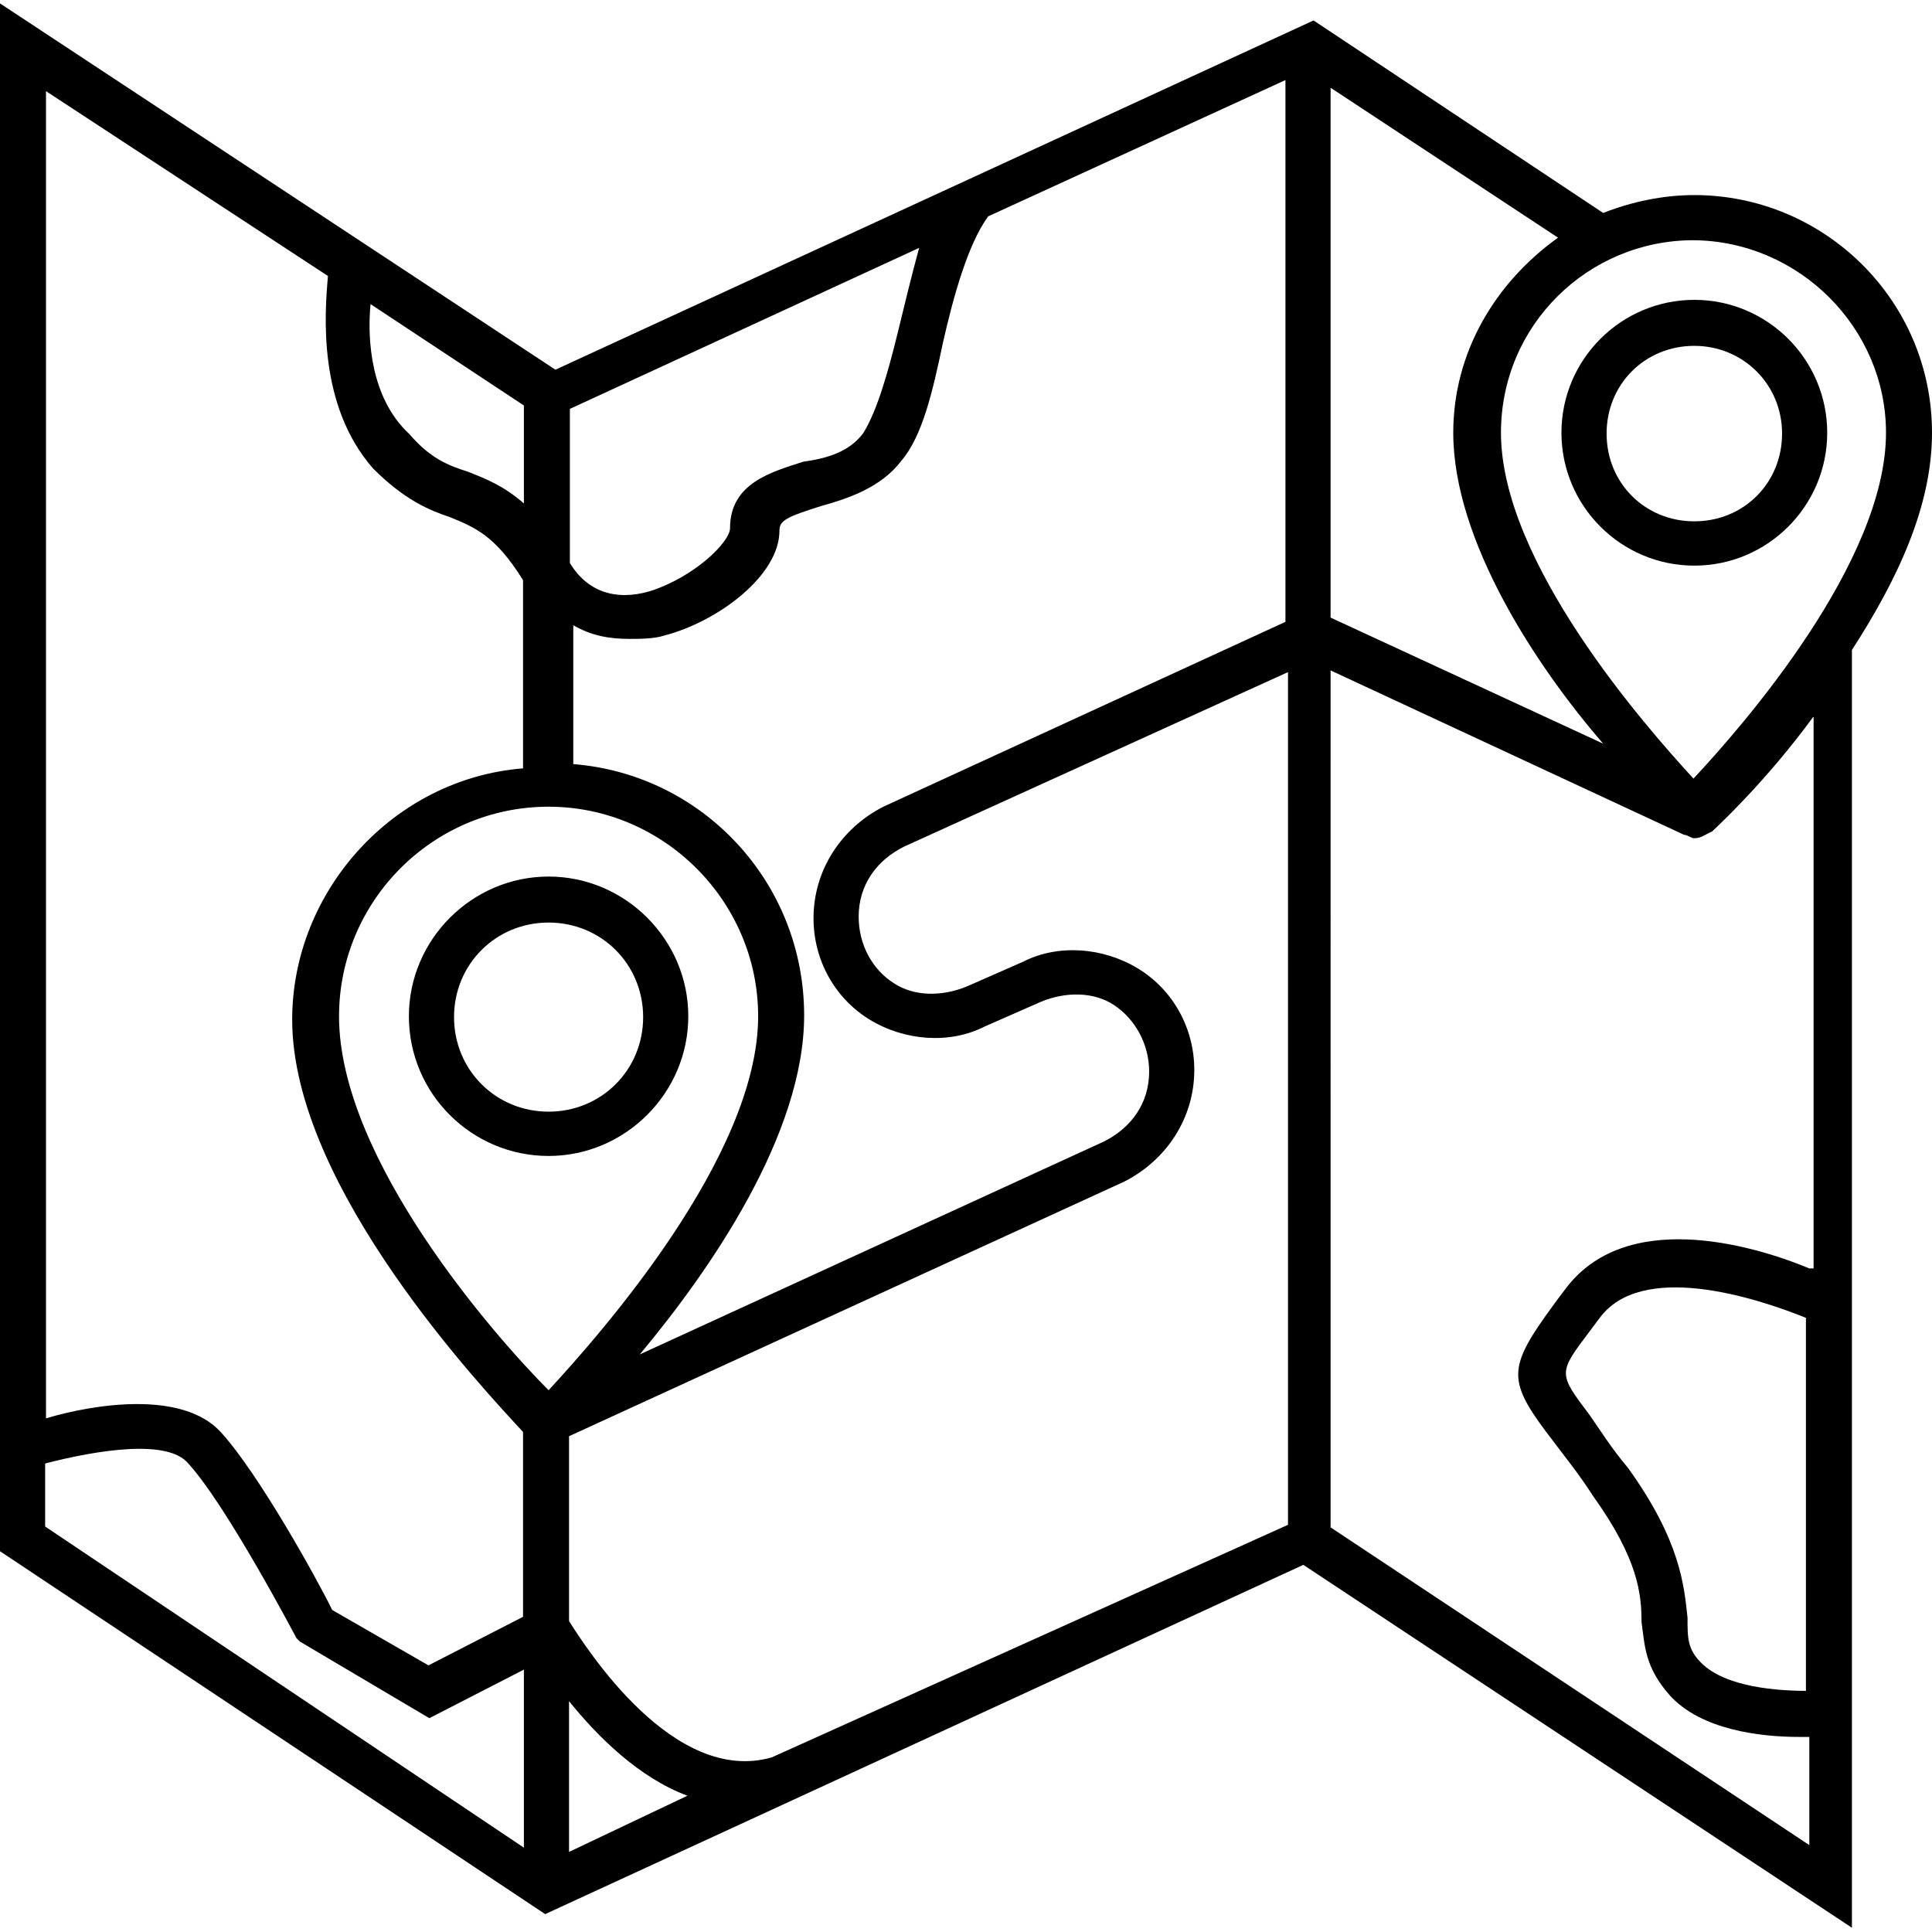 <?xml version="1.0" encoding="utf-8"?>
<!-- Generator: Adobe Illustrator 23.0.0, SVG Export Plug-In . SVG Version: 6.00 Build 0)  -->
<svg version="1.1" id="Layer_1" xmlns="http://www.w3.org/2000/svg" xmlns:xlink="http://www.w3.org/1999/xlink" x="0px" y="0px"
	 viewBox="0 0 226.8 226.8" style="enable-background:new 0 0 226.8 226.8;" xml:space="preserve">
<g>
	<g>
		<path d="M64.4,135.7c9,0,16.4-7.4,16.4-16.4s-7.4-16.4-16.4-16.4S48,110.3,48,119.3C48,128.4,55.4,135.7,64.4,135.7 M64.4,108.3
			c6.2,0,11.1,4.9,11.1,11.1s-4.9,11.1-11.1,11.1s-11.1-4.9-11.1-11.1S58.2,108.3,64.4,108.3"/>
	</g>
	<g>
		<path d="M198.9,66.4c8.6,0,15.6-7,15.6-15.6s-7-15.6-15.6-15.6s-15.6,7-15.6,15.6S190.3,66.4,198.9,66.4 M198.9,40.6
			c5.7,0,10.3,4.5,10.3,10.3s-4.5,10.3-10.3,10.3s-10.3-4.5-10.3-10.3S193.1,40.6,198.9,40.6"/>
	</g>
	<g>
		<path d="M226.8,50.8c0-15.6-12.7-27.9-27.9-27.9c-3.7,0-7.4,0.8-10.7,2.1l-34-22.6l-89,41L0,0.4v181.7l64,42.6l89-41l64.4,42.6
			V76.3C222.7,68.1,226.8,59.5,226.8,50.8 M221.4,50.8c0,15.2-16.8,34.4-22.6,40.6c-5.7-6.2-22.6-25.4-22.6-40.6
			c0-12.7,10.3-22.6,22.6-22.6C211.2,28.3,221.4,38.5,221.4,50.8 M170.6,50.8c0,12.7,9.8,27.5,17.6,36.5l-32-14.8V10.3l26.7,17.6
			C175.5,33.2,170.6,41.4,170.6,50.8 M90.6,206.3c-11.5,3.3-21.7-12.7-23.8-16v-21.7l65.2-29.9c4.9-2.5,8.2-7.4,8.2-13.1
			c0-4.9-2.5-9.4-6.6-11.9c-4.1-2.5-9.4-2.9-13.5-0.8l-6.6,2.9c-2.9,1.2-6.2,1.2-8.6-0.4c-2.5-1.6-4.1-4.5-4.1-7.8
			c0-3.7,2.1-6.6,5.3-8.2l45.1-20.5v100.1L90.6,206.3z M43.5,35.7l18,11.9v11.5C59.1,57,57,56.2,55,55.4c-2.5-0.8-4.5-1.6-7-4.5
			C43.5,46.7,43.1,39.8,43.5,35.7 M150.9,73l-47.2,21.7c-4.9,2.5-8.2,7.4-8.2,13.1c0,4.9,2.5,9.4,6.6,11.9c4.1,2.5,9.4,2.9,13.5,0.8
			l6.6-2.9c2.9-1.2,6.2-1.2,8.6,0.4s4.1,4.5,4.1,7.8c0,3.7-2.1,6.6-5.3,8.2l-54.5,25c8.2-9.8,19.3-25.8,19.3-39.8
			c0-15.6-11.9-28.3-27.1-29.5V73.4c2.1,1.2,4.1,1.6,6.6,1.6c1.2,0,2.9,0,4.1-0.4c6.2-1.6,13.5-7,13.5-12.3c0-1.2,0.8-1.6,4.9-2.9
			c2.9-0.8,7-2.1,9.4-5.3c2.5-2.9,3.7-8.2,4.9-13.9c1.2-5.3,2.9-11.5,5.3-14.8l34.9-16C150.9,9.4,150.9,73,150.9,73z M105.4,39
			c-1.2,4.9-2.5,9.4-4.1,11.9c-1.6,2.1-4.1,2.9-7,3.3c-3.7,1.2-8.6,2.5-8.6,7.8c0,1.6-4.1,5.7-9.4,7.4c-4.1,1.2-7.4,0-9.4-3.3V48
			l41-18.9C107,32.4,106.2,35.7,105.4,39 M64.4,94.7c13.5,0,24.6,11.1,24.6,24.6c0,16.4-18.5,37.3-24.6,43.9
			c-6.2-6.2-24.6-27.1-24.6-43.9C39.8,105.8,50.8,94.7,64.4,94.7 M66.8,199.7c3.3,4.1,8.2,9,13.9,11.1l-13.9,6.6V199.7z M38.5,32.4
			c-0.4,4.5-1.2,15.2,5.3,22.6c3.7,3.7,6.6,4.9,9,5.7c2.9,1.2,5.3,2.1,8.6,7.4v22.1c-15.2,1.2-27.1,14.4-27.1,29.5
			c0,19.7,22.6,43.5,27.1,48.4v21.7l-11.1,5.7L39,189c-1.6-3.3-8.6-16-13.1-20.9c-4.5-4.9-14.8-3.3-20.5-1.6V10.7L38.5,32.4z
			 M5.3,171.8c6.2-1.6,14.4-2.9,16.8,0c4.5,4.9,12.7,20.5,12.7,20.5l0.4,0.4l15.2,9l11.1-5.7v20.9L5.3,179.2V171.8z M212.4,198.5
			c-3.7,0-9.8-0.4-12.7-3.3c-1.6-1.6-1.6-2.9-1.6-5.3c-0.4-3.7-0.8-9-7-17.6c-2.1-2.5-3.3-4.5-4.5-6.2c-3.7-4.9-3.7-4.9,0-9.8
			l1.2-1.6c4.9-6.6,18-2.5,24.2,0v43.9H212.4z M212.4,148.9c-7-2.9-21.7-7-28.7,2.5l-1.2,1.6c-5.7,7.8-5.7,9,0,16.4
			c1.2,1.6,2.9,3.7,4.5,6.2c5.3,7.4,5.7,11.5,5.7,14.8c0.4,2.9,0.4,5.3,3.3,8.6c3.7,4.1,10.7,4.9,15.2,4.9c0.4,0,0.8,0,1.2,0v12.7
			l-56.2-37.3V78.7L197.7,98l0,0c0.4,0,0.8,0.4,1.2,0.4c0.8,0,1.2-0.4,2.1-0.8c0.4-0.4,6.2-5.7,11.9-13.5v64.8H212.4z"/>
	</g>
</g>
</svg>
